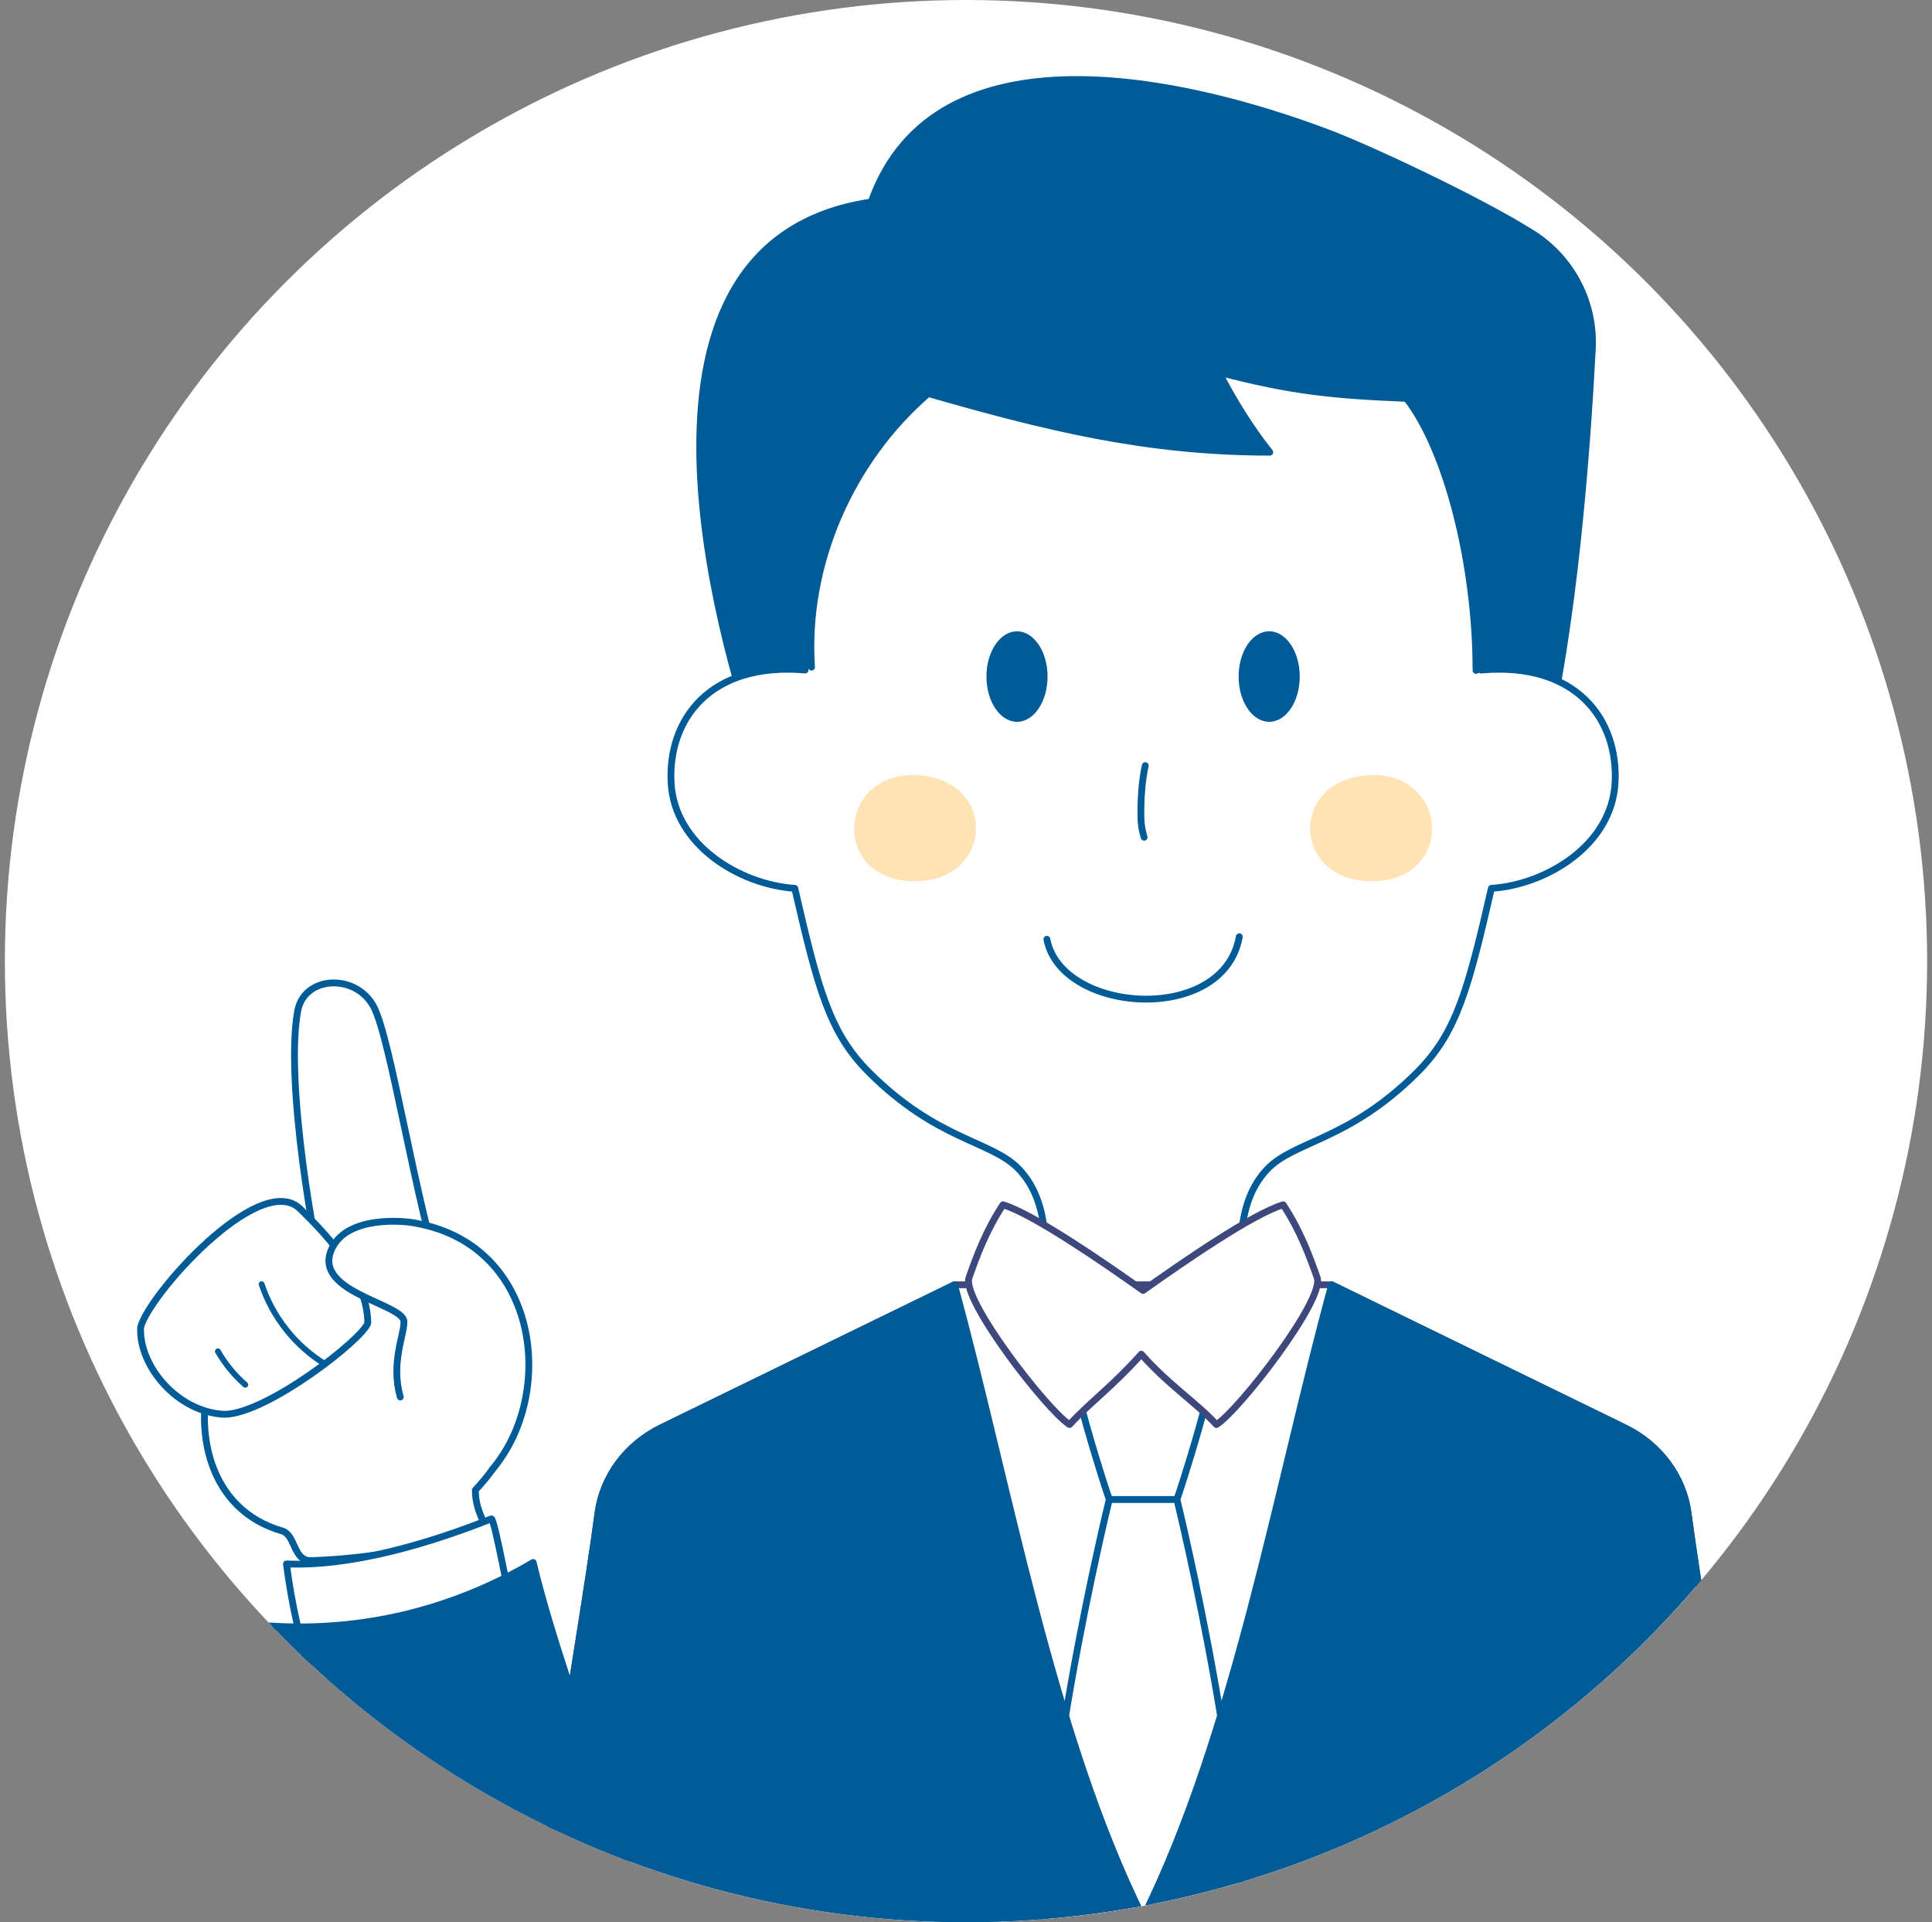 <?xml version="1.0" encoding="utf-8"?>
<!-- Generator: Adobe Illustrator 26.0.1, SVG Export Plug-In . SVG Version: 6.00 Build 0)  -->
<svg version="1.1" id="レイヤー_1" xmlns="http://www.w3.org/2000/svg" xmlns:xlink="http://www.w3.org/1999/xlink" x="0px"
	 y="0px" viewBox="0 0 1985 1974.9" style="enable-background:new 0 0 1985 1974.9;" xml:space="preserve">
<rect x="0" y="0" width="1985" height="1974.9" fill="#808080" stroke="none"/>
<style type="text/css">
	.st0{fill:#FFFFFF;}
	.st1{clip-path:url(#SVGID_00000031180448581034566040000006851272883998511263_);}
	.st2{fill:#005B97;}
	.st3{fill:#FFFFFF;stroke:#005B97;stroke-width:7;stroke-linecap:round;stroke-linejoin:round;stroke-miterlimit:10;}
	.st4{fill:#005B97;stroke:#005B97;stroke-width:7;stroke-linecap:round;stroke-linejoin:round;stroke-miterlimit:10;}
	.st5{fill:#FFE3B5;}
	.st6{fill:none;stroke:#005B97;stroke-width:7;stroke-linecap:round;stroke-linejoin:round;stroke-miterlimit:10;}
	.st7{fill:#FFFFFF;stroke:#3E487D;stroke-width:7;stroke-linejoin:round;stroke-miterlimit:10;}
	.st8{fill:#FFFFFF;stroke:#005B97;stroke-width:7;stroke-miterlimit:10;}
	.st9{fill:none;stroke:#005B97;stroke-width:7;stroke-miterlimit:10;}
	.st10{fill:#005B97;stroke:#005B97;stroke-width:7;stroke-linejoin:round;stroke-miterlimit:10;}
	.st11{fill:#FFFFFF;stroke:#3E487D;stroke-width:7;stroke-linecap:round;stroke-linejoin:round;stroke-miterlimit:10;}
	.st12{fill:none;stroke:#005B97;stroke-width:6;stroke-linecap:round;stroke-linejoin:round;stroke-miterlimit:10;}
</style>
<circle class="st0" cx="992.5" cy="987.5" r="987.5"/>
<g>
	<defs>
		<circle id="SVGID_1_" cx="992.5" cy="987.5" r="987.5"/>
	</defs>
	<clipPath id="SVGID_00000170243867996626749560000013401979260833332121_">
		<use xlink:href="#SVGID_1_"  style="overflow:visible;"/>
	</clipPath>
	<g style="clip-path:url(#SVGID_00000170243867996626749560000013401979260833332121_);">
		<g>
			<path class="st2" d="M776.5,774.8c-41.4-120.7-160.2-527.5,116-570.4c67.8-185.5,324.9-127.1,473.1-71.2
				c41.2,15.5,153.7,67.9,210.4,103.5c41.7,26.2,66,72.8,63.5,121.9c-5.4,103.9-19,288.3-51,416.2H776.5z"/>
			<path class="st3" d="M1278.4,1344.4c-4.9-50.7-10.3-107.4,23.6-143.1c27.9-29.4,83.6-29.1,154.2-99.7
				c40.5-40.5,52.4-85.7,76.1-188.9c56.4-3.7,123.8-44.3,127.1-108.7c3.3-64.4-39.5-124.2-137.7-115.6
				c17.1-130.1,1.5-315.3-21.2-365l-652.1,0c-22.7,49.6-38.3,234.8-21.2,365c-98.2-8.5-141,51.3-137.7,115.6
				c3.3,64.4,70.7,104.9,127.1,108.7c23.7,103.1,35.6,148.4,76.1,188.9c70.6,70.6,126.3,70.3,154.2,99.7
				c33.9,35.7,28.5,92.5,23.6,143.1H1278.4z"/>
			<path class="st4" d="M833.8,685.4c-7.1-105,40-212.2,119.9-281.1c119.1,34.2,223.1,60.3,350.9,60.3c-19-23.7-37.4-53.1-52.2-82.1
				c74.4,19.5,117,23.7,192.7,26.8c40.9,52.5,71.4,169.1,71.4,279.5c48.7-21.4,59.6-201,59.6-248.5c0-227.5-313.9-266.9-593.1-210.4
				c-114,23.1-174.5,97.7-193.8,211C775.8,519.4,785.3,618.1,833.8,685.4z"/>
			<g>
				<path class="st5" d="M936.4,905.3c-83.8-3-75.1-114.8,7.6-108.8C1026.7,802.7,1020.2,908.4,936.4,905.3z"/>
				<path class="st5" d="M1412.5,905.3c83.8-3,75.1-114.8-7.6-108.8C1322.1,802.7,1328.6,908.4,1412.5,905.3z"/>
			</g>
			<g>
				<ellipse class="st2" cx="1044.9" cy="695.1" rx="31.4" ry="46.5"/>
				<ellipse class="st2" cx="1304" cy="695.1" rx="31.4" ry="46.5"/>
			</g>
			<path class="st6" d="M1176.7,786.6c-3.2,14-4.3,31-4.5,42.6c-0.2,12.9,0,19.9,3.3,31"/>
			<path class="st6" d="M1075.6,965c14.7,76.6,181.6,88.2,197.7-2.6"/>
		</g>
		<g>
			<path class="st7" d="M548.9,2064.6c0-128.4,45.8-362.6,65.5-509.9c5-37.6,29.4-70.5,65.1-87.9L980.6,1320h387.6l301.1,146.9
				c35.8,17.4,60.1,50.3,65.1,87.9c19.7,147.3,65.5,381.5,65.5,509.9"/>
			<g>
				<path class="st8" d="M1274.3,2042.5c17.9-164-65.1-502-65.1-502c1.3-2.9,44.3-133.2,44.3-177.8h-158.1
					c0,44.6,43,174.9,44.3,177.8c0,0-83,338-65.1,502C1074.6,2043.1,1274.3,2043.1,1274.3,2042.5z"/>
				<line class="st9" x1="1139.5" y1="1540.6" x2="1209.3" y2="1540.6"/>
			</g>
			<path class="st10" d="M548.9,2064.6c0-128.4,45.8-362.6,65.5-509.9c5-37.6,29.4-70.5,65.1-87.9L980.6,1320
				c55.7,203.3,99.6,460.3,193.8,650c94.2-189.7,138.2-446.7,193.8-650l301.1,146.9c35.8,17.4,60.1,50.3,65.1,87.9
				c19.7,147.3,65.5,381.5,65.5,509.9"/>
			<path class="st11" d="M1249.8,1463.6c-21.1-22.9-48.3-39.8-77.2-72.3c-28.9,32.5-52.6,49.4-73.7,72.3
				c-23.3-14.7-111.3-128.5-103.3-150.9c7.9-22.5,17.4-48.3,34.9-74.9c31.1,9.4,103.4,59.3,143.9,88h0.1
				c40.5-28.8,112.7-78.7,143.9-88c17.5,26.6,27,52.5,34.9,74.9C1361.2,1335.1,1273.2,1448.9,1249.8,1463.6z"/>
		</g>
		<g>
			<g>
				<path class="st3" d="M319.9,1603.4c-19.2,0.6-15.7-26.3-30.3-30.6c-148.4-42.7-76.8-323.6,112.5-287.3
					c72.2,9.3,201,122.9,86.3,245.4c-0.2,24.9,15.2,39,8.3,41.3C436.6,1592,373.5,1601.6,319.9,1603.4z"/>
				<path class="st3" d="M333.8,1320.9c-10.4-36.8-41.2-209-28-282c6.7-36.9,60.2-38.9,78.2-4.5c18,34.4,42,198.9,73.9,296.1
					c0.2,0,0.3-0.1,0.5-0.1"/>
				<path class="st3" d="M307.1,1240.8c-42.3-36.1-154.3,89.7-162.6,122.8c-2.1,39.9,38.1,87.5,86.3,89.5
					c44-0.8,142.4-77.6,147.1-93.9C377.3,1314.2,339.4,1271.9,307.1,1240.8z"/>
				<path class="st12" d="M268.8,1319.4c11.3,33.9,34.8,63.5,65.2,82.1"/>
				<path class="st12" d="M223.9,1388.4c7.4,12.9,16.9,24.5,28.1,34.3"/>
				<path class="st3" d="M505.9,1509.6c65.5-77.4,48.2-228.8-76.9-252.5c-15.1-3.5-69.7-7.5-86.7,23.2c-26,46.9,72.1,58.7,72.7,77.4
					c0.5,13.5-13.8,42.8-3.7,77.6"/>
			</g>
			<g>
				<path class="st3" d="M321.6,1726.9c-12.9-38.3-21.9-78.3-27.3-120.1c66.3,2.7,144.8-20.3,210.5-46.3
					c3.1-1.2,18.8,84.6,25.7,116.4c-0.3,0.1,0.3-0.1,0,0"/>
				<path class="st10" d="M357.9,2064.6c0-23.2-64-236.2-81-394.1c94.7,6.2,187.6-16.1,270.9-65.2
					c34.1,142.6,123.2,340.4,123.2,459.3"/>
			</g>
		</g>
	</g>
</g>
</svg>
